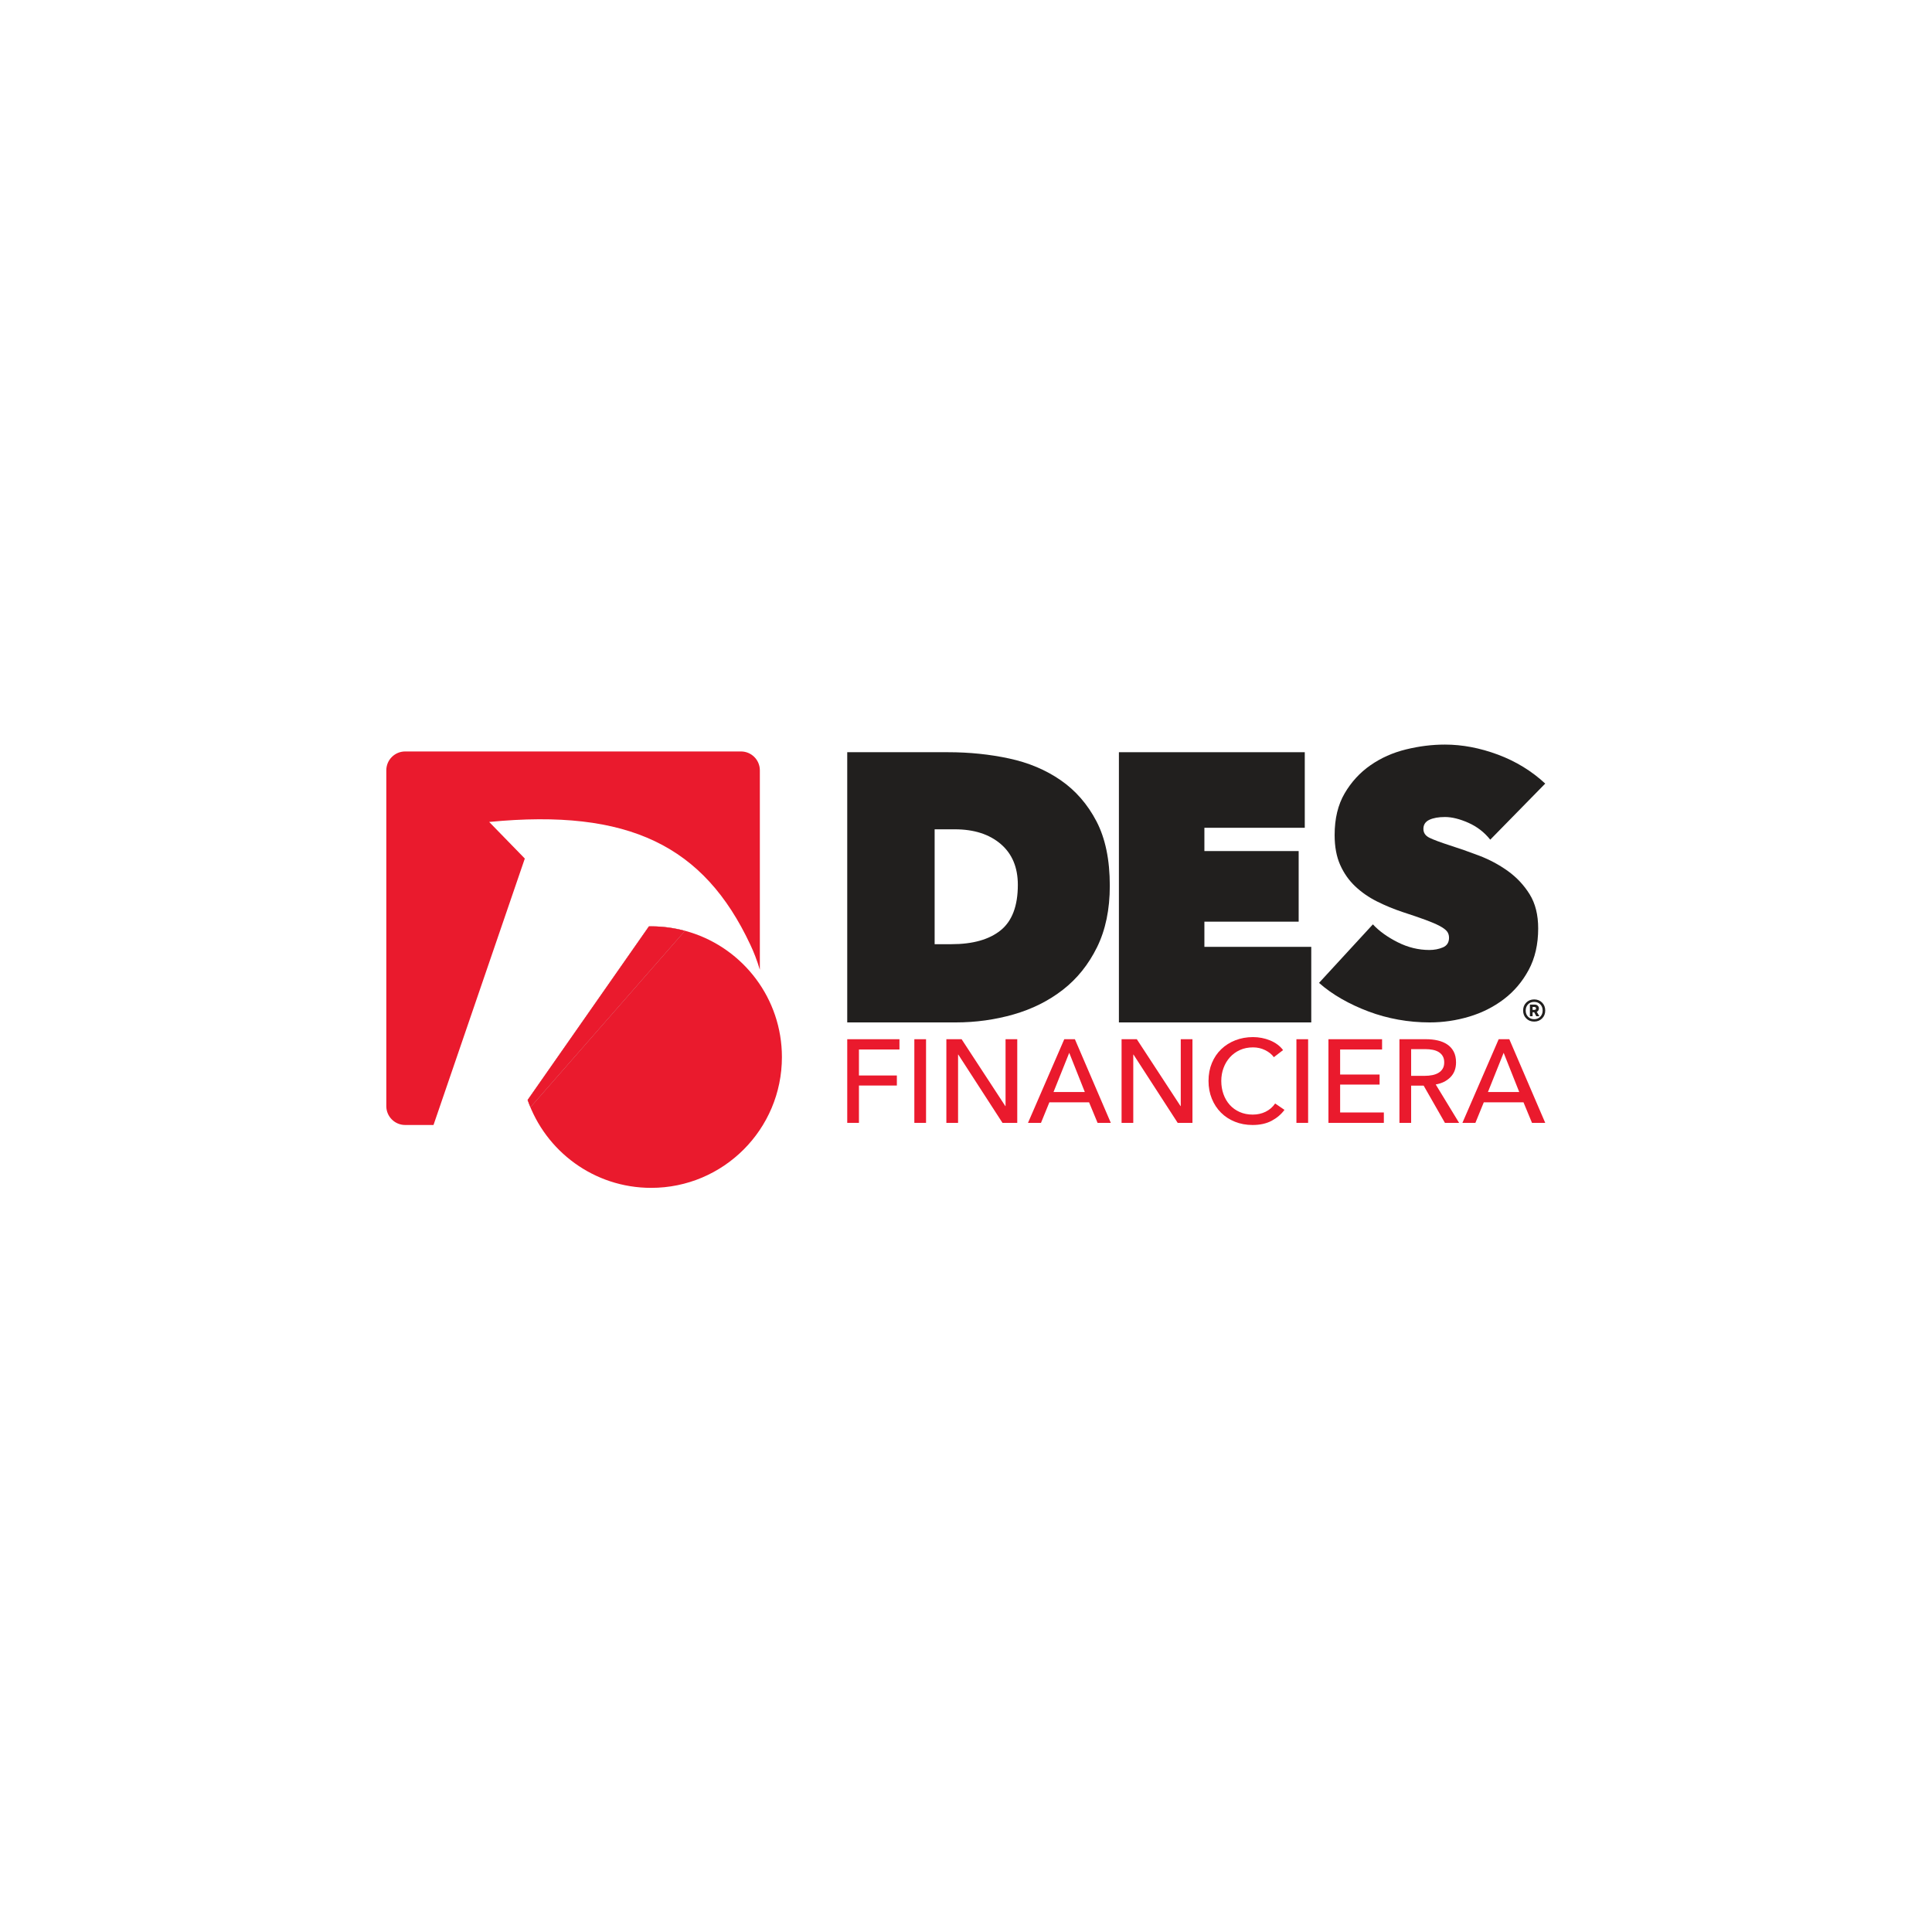 <?xml version="1.0" encoding="UTF-8" standalone="no"?>
<svg
   xmlns:dc="http://purl.org/dc/elements/1.1/"
   xmlns:cc="http://creativecommons.org/ns#"
   xmlns:rdf="http://www.w3.org/1999/02/22-rdf-syntax-ns#"
   xmlns:svg="http://www.w3.org/2000/svg"
   xmlns="http://www.w3.org/2000/svg"
   xmlns:sodipodi="http://sodipodi.sourceforge.net/DTD/sodipodi-0.dtd"
   xmlns:inkscape="http://www.inkscape.org/namespaces/inkscape"
   version="1.1"
   id="svg2"
   xml:space="preserve"
   width="377.947"
   height="377.947"
   viewBox="0 0 377.947 377.947"
   sodipodi:docname="DES-PrincipalA.eps"><defs
     id="defs6" /><sodipodi:namedview
     pagecolor="#ffffff"
     bordercolor="#666666"
     borderopacity="1"
     objecttolerance="10"
     gridtolerance="10"
     guidetolerance="10"
     inkscape:pageopacity="0"
     inkscape:pageshadow="2"
     inkscape:window-width="640"
     inkscape:window-height="480"
     id="namedview4" /><g
     id="g10"
     inkscape:groupmode="layer"
     inkscape:label="ink_ext_XXXXXX"
     transform="matrix(1.333,0,0,-1.333,0,377.947)"><g
       id="g12"
       transform="scale(0.1)"><path
         d="m 1260.54,1187.45 h -17.17 V 1310.2 H 1320 v -15.08 h -59.46 v -38.14 h 55.65 v -14.74 h -55.65 v -54.79"
         style="fill:#ea1a2d;fill-opacity:1;fill-rule:nonzero;stroke:none"
         id="path14" /><path
         d="m 1359.02,1187.45 h -17.17 v 122.75 h 17.17 v -122.75"
         style="fill:#ea1a2d;fill-opacity:1;fill-rule:nonzero;stroke:none"
         id="path16" /><path
         d="m 1475.36,1212.08 h 0.34 v 98.12 h 17.17 v -122.75 h -21.67 l -64.85,100.21 h -0.34 v -100.21 h -17.17 v 122.75 h 22.37 l 64.15,-98.12"
         style="fill:#ea1a2d;fill-opacity:1;fill-rule:nonzero;stroke:none"
         id="path18" /><path
         d="m 1546.09,1232.7 h 45.95 l -22.88,57.57 z m -18.38,-45.25 h -19.07 l 53.23,122.75 h 15.6 l 52.71,-122.75 h -19.42 l -12.48,30.17 h -58.26 l -12.31,-30.17"
         style="fill:#ea1a2d;fill-opacity:1;fill-rule:nonzero;stroke:none"
         id="path20" /><path
         d="m 1732.48,1212.08 h 0.34 v 98.12 h 17.17 v -122.75 h -21.67 l -64.85,100.21 h -0.34 v -100.21 h -17.17 v 122.75 h 22.37 l 64.15,-98.12"
         style="fill:#ea1a2d;fill-opacity:1;fill-rule:nonzero;stroke:none"
         id="path22" /><path
         d="m 1885.05,1206.52 c -4.85,-6.58 -11.15,-11.93 -18.89,-16.04 -7.75,-4.1 -17.05,-6.15 -27.92,-6.15 -9.36,0 -18,1.59 -25.92,4.77 -7.92,3.17 -14.74,7.63 -20.45,13.35 -5.73,5.72 -10.21,12.54 -13.44,20.46 -3.24,7.92 -4.86,16.62 -4.86,26.09 0,9.6 1.65,18.35 4.94,26.27 3.3,7.92 7.86,14.68 13.7,20.28 5.83,5.61 12.75,9.97 20.72,13.1 7.98,3.11 16.65,4.68 26,4.68 4.17,0 8.39,-0.41 12.66,-1.21 4.28,-0.81 8.39,-2.04 12.31,-3.65 3.93,-1.62 7.51,-3.61 10.75,-5.98 3.24,-2.38 6.01,-5.11 8.32,-8.24 l -13.52,-10.4 c -3,4.16 -7.25,7.6 -12.75,10.32 -5.48,2.71 -11.41,4.07 -17.77,4.07 -7.16,0 -13.6,-1.3 -19.33,-3.9 -5.72,-2.6 -10.6,-6.15 -14.64,-10.66 -4.06,-4.51 -7.18,-9.74 -9.37,-15.7 -2.2,-5.94 -3.3,-12.27 -3.3,-18.98 0,-6.93 1.07,-13.41 3.21,-19.41 2.14,-6.02 5.21,-11.25 9.19,-15.7 3.99,-4.45 8.85,-7.95 14.57,-10.49 5.72,-2.54 12.11,-3.81 19.15,-3.81 6.94,0 13.24,1.38 18.9,4.16 5.67,2.77 10.35,6.82 14.05,12.14 l 13.69,-9.37"
         style="fill:#ea1a2d;fill-opacity:1;fill-rule:nonzero;stroke:none"
         id="path24" /><path
         d="m 1919.73,1187.45 h -17.16 v 122.75 h 17.16 v -122.75"
         style="fill:#ea1a2d;fill-opacity:1;fill-rule:nonzero;stroke:none"
         id="path26" /><path
         d="m 1966.72,1202.71 h 64.15 v -15.26 h -81.31 v 122.75 h 78.71 v -15.08 h -61.55 v -36.75 h 57.91 v -14.74 h -57.91 v -40.92"
         style="fill:#ea1a2d;fill-opacity:1;fill-rule:nonzero;stroke:none"
         id="path28" /><path
         d="m 2070.92,1256.46 h 19.77 c 4.05,0 7.81,0.34 11.27,1.04 3.47,0.69 6.5,1.81 9.1,3.38 2.6,1.56 4.66,3.58 6.15,6.07 1.51,2.48 2.26,5.58 2.26,9.27 0,3.71 -0.75,6.79 -2.26,9.27 -1.49,2.49 -3.49,4.49 -5.98,5.99 -2.48,1.5 -5.4,2.57 -8.75,3.2 -3.35,0.65 -6.88,0.96 -10.58,0.96 h -20.98 z m 0,-69.01 h -17.16 v 122.75 h 39.36 c 5.89,0 11.5,-0.6 16.81,-1.81 5.32,-1.22 9.97,-3.16 13.96,-5.82 3.99,-2.65 7.14,-6.15 9.45,-10.48 2.31,-4.34 3.47,-9.62 3.47,-15.87 0,-9.02 -2.78,-16.3 -8.32,-21.84 -5.56,-5.55 -12.72,-9.08 -21.5,-10.57 l 34.32,-56.36 h -20.8 l -31.21,54.62 h -18.38 v -54.62"
         style="fill:#ea1a2d;fill-opacity:1;fill-rule:nonzero;stroke:none"
         id="path30" /><path
         d="m 2183.62,1232.7 h 45.95 l -22.89,57.57 z m -18.38,-45.25 h -19.07 l 53.23,122.75 h 15.6 l 52.71,-122.75 h -19.42 l -12.48,30.17 h -58.26 l -12.31,-30.17"
         style="fill:#ea1a2d;fill-opacity:1;fill-rule:nonzero;stroke:none"
         id="path32" /><path
         d="m 717.895,1629.06 c 205.203,19.95 315.195,-35.22 383.115,-179.91 5.12,-10.67 9.95,-23.11 14.1,-37 v 292.67 c 0,15.29 -12.4,27.69 -27.69,27.69 H 594.617 c -15.293,0 -27.687,-12.4 -27.687,-27.69 v -492.8 c 0,-15.29 12.394,-27.69 27.687,-27.69 h 41.578 l 134,391.02 -52.3,53.71"
         style="fill:#ea1a2d;fill-opacity:1;fill-rule:nonzero;stroke:none"
         id="path34" /><path
         d="m 1013.2,1467.03 c -18.18,5.71 -37.524,8.81 -57.598,8.81 -1.098,0 -2.184,-0.07 -3.278,-0.08 L 774.316,1221.03 c 26.051,-75.07 97.356,-128.97 181.286,-128.97 105.978,0 191.898,85.91 191.898,191.88 0,85.91 -56.46,158.63 -134.3,183.09"
         style="fill:#ea1a2d;fill-opacity:1;fill-rule:nonzero;stroke:none"
         id="path36" /><path
         d="m 956.211,1475.84 c -0.004,0 0,0 -0.004,0 h 0.004 m -0.184,0 c -0.039,0 -0.074,0 -0.109,0 0.035,0 0.07,0 0.109,0 m -0.207,0 c -0.07,0 -0.144,0 -0.215,0 v 0 c 0.075,0 0.145,0 0.215,0"
         style="fill:#cec9c7;fill-opacity:1;fill-rule:nonzero;stroke:none"
         id="path38" /><path
         d="m 778.477,1210.41 c -1.461,3.5 -2.907,7.02 -4.161,10.62 v 0 l 178.008,254.73 c 1.094,0.01 2.176,0.08 3.281,0.08 0.071,0 0.145,0 0.215,0 0.032,0 0.067,0 0.098,0 0.035,0 0.07,0 0.109,0 0.059,0 0.121,0 0.18,0 0.004,0 0,0 0.004,0 16.937,-0.06 33.305,-2.44 48.949,-6.61 L 778.477,1210.41"
         style="fill:#cdc8c6;fill-opacity:1;fill-rule:nonzero;stroke:none"
         id="path40" /><path
         d="m 778.477,1210.41 c -1.461,3.5 -2.907,7.02 -4.161,10.62 v 0 l 178.008,254.73 c 1.094,0.01 2.176,0.08 3.281,0.08 0.071,0 0.145,0 0.215,0 0.032,0 0.067,0 0.098,0 0.035,0 0.07,0 0.109,0 0.059,0 0.121,0 0.18,0 0.004,0 0,0 0.004,0 16.937,-0.06 33.305,-2.44 48.949,-6.61 L 778.477,1210.41"
         style="fill:#ea1a2d;fill-opacity:1;fill-rule:nonzero;stroke:none"
         id="path42" /><path
         d="m 1371.63,1618.26 v -168.59 h 24.64 c 31.36,0 55.45,6.8 72.26,20.38 16.8,13.58 25.2,35.82 25.2,66.71 0,25.68 -8.4,45.68 -25.2,60 -16.81,14.33 -39.21,21.5 -67.22,21.5 z m -128.27,-283.4 v 396.54 h 147.87 c 31.37,0 61.33,-3.08 89.89,-9.25 28.57,-6.16 53.77,-16.79 75.61,-31.92 21.85,-15.12 39.3,-35.19 52.38,-60.2 13.06,-25.02 19.6,-56.58 19.6,-94.66 0,-34.73 -6.26,-64.79 -18.76,-90.18 -12.52,-25.39 -29.23,-46.2 -50.14,-62.44 -20.9,-16.25 -44.99,-28.29 -72.24,-36.13 -27.27,-7.83 -55.64,-11.76 -85.14,-11.76 h -159.07"
         style="fill:#211f1e;fill-opacity:1;fill-rule:nonzero;stroke:none"
         id="path44" /><path
         d="m 1642.06,1731.4 h 272.76 v -110.9 h -147.31 v -34.17 h 138.35 v -103.61 h -138.35 v -36.96 h 156.83 v -110.9 h -282.28 v 396.54"
         style="fill:#211f1e;fill-opacity:1;fill-rule:nonzero;stroke:none"
         id="path46" /><path
         d="m 2098.19,1334.86 c -15.63,0 -30.99,1.36 -46.06,4.06 -15.08,2.72 -29.63,6.69 -43.61,11.94 -13.99,5.24 -27.17,11.38 -39.52,18.43 -12.36,7.05 -23.44,14.92 -33.25,23.6 l 79.04,85.88 c 9.08,-9.81 21.16,-18.54 36.25,-26.17 15.07,-7.63 30.61,-11.44 46.6,-11.44 7.27,0 13.9,1.27 19.9,3.82 6,2.55 8.99,7.28 8.99,14.2 0,3.64 -1,6.72 -2.99,9.28 -2.01,2.55 -5.55,5.19 -10.63,7.91 -5.1,2.73 -12.09,5.74 -20.99,9.02 -8.91,3.27 -20.08,7.09 -33.53,11.47 -13.08,4.36 -25.61,9.54 -37.61,15.56 -11.99,6 -22.62,13.38 -31.88,22.12 -9.27,8.74 -16.63,19.2 -22.08,31.39 -5.45,12.2 -8.18,26.85 -8.18,43.97 0,24.02 4.9,44.41 14.71,61.15 9.82,16.75 22.44,30.5 37.9,41.24 15.43,10.74 32.79,18.47 52.05,23.2 19.26,4.74 38.34,7.11 57.24,7.11 25.43,0 51.33,-4.91 77.68,-14.71 26.34,-9.82 49.5,-23.99 69.49,-42.52 l -80.67,-82.32 c -8.72,10.9 -19.44,19.16 -32.16,24.81 -12.73,5.62 -24.17,8.45 -34.34,8.45 -9.46,0 -17.09,-1.37 -22.9,-4.1 -5.81,-2.72 -8.72,-7.17 -8.72,-13.35 0,-5.82 3,-10.18 9,-13.08 6,-2.91 15.71,-6.55 29.16,-10.9 13.8,-4.37 28.34,-9.45 43.61,-15.26 15.26,-5.82 29.34,-13.36 42.24,-22.63 12.9,-9.27 23.53,-20.63 31.89,-34.06 8.36,-13.46 12.54,-30.18 12.54,-50.16 0,-23.26 -4.64,-43.53 -13.9,-60.78 -9.27,-17.27 -21.45,-31.61 -36.52,-43.06 -15.08,-11.45 -32.08,-19.99 -50.97,-25.62 -18.9,-5.63 -38.16,-8.45 -57.78,-8.45"
         style="fill:#211f1e;fill-opacity:1;fill-rule:nonzero;stroke:none"
         id="path48" /><path
         d="m 2252.16,1357.53 h -3.02 v -4.27 h 3.02 l 1.57,0.56 0.59,1.54 -0.59,1.57 z m 0,3.5 c 1.87,0 3.38,-0.53 4.53,-1.59 1.16,-1.06 1.73,-2.38 1.73,-3.97 0,-2.34 -1.04,-4.03 -3.13,-5.07 l 3.78,-6.43 h -4.48 l -3.08,5.77 h -2.37 v -5.77 h -3.94 v 17.06 z m -13.12,-8.75 c 0,-3.67 1.17,-6.7 3.51,-9.09 2.34,-2.4 5.31,-3.59 8.91,-3.59 3.6,0 6.58,1.19 8.94,3.59 2.35,2.39 3.53,5.42 3.53,9.09 0,3.71 -1.17,6.75 -3.51,9.13 -2.34,2.38 -5.33,3.57 -8.96,3.57 -3.64,0 -6.62,-1.19 -8.94,-3.57 -2.32,-2.38 -3.48,-5.42 -3.48,-9.13 z m 28.67,0 c 0,-4.64 -1.54,-8.5 -4.61,-11.58 -3.08,-3.08 -6.96,-4.61 -11.64,-4.61 -4.68,0 -8.55,1.53 -11.61,4.61 -3.06,3.08 -4.59,6.94 -4.59,11.58 0,4.72 1.53,8.62 4.59,11.69 3.06,3.08 6.93,4.62 11.61,4.62 4.71,0 8.6,-1.54 11.66,-4.62 3.06,-3.07 4.59,-6.97 4.59,-11.69"
         style="fill:#211f1e;fill-opacity:1;fill-rule:nonzero;stroke:none"
         id="path50" /></g></g></svg>
